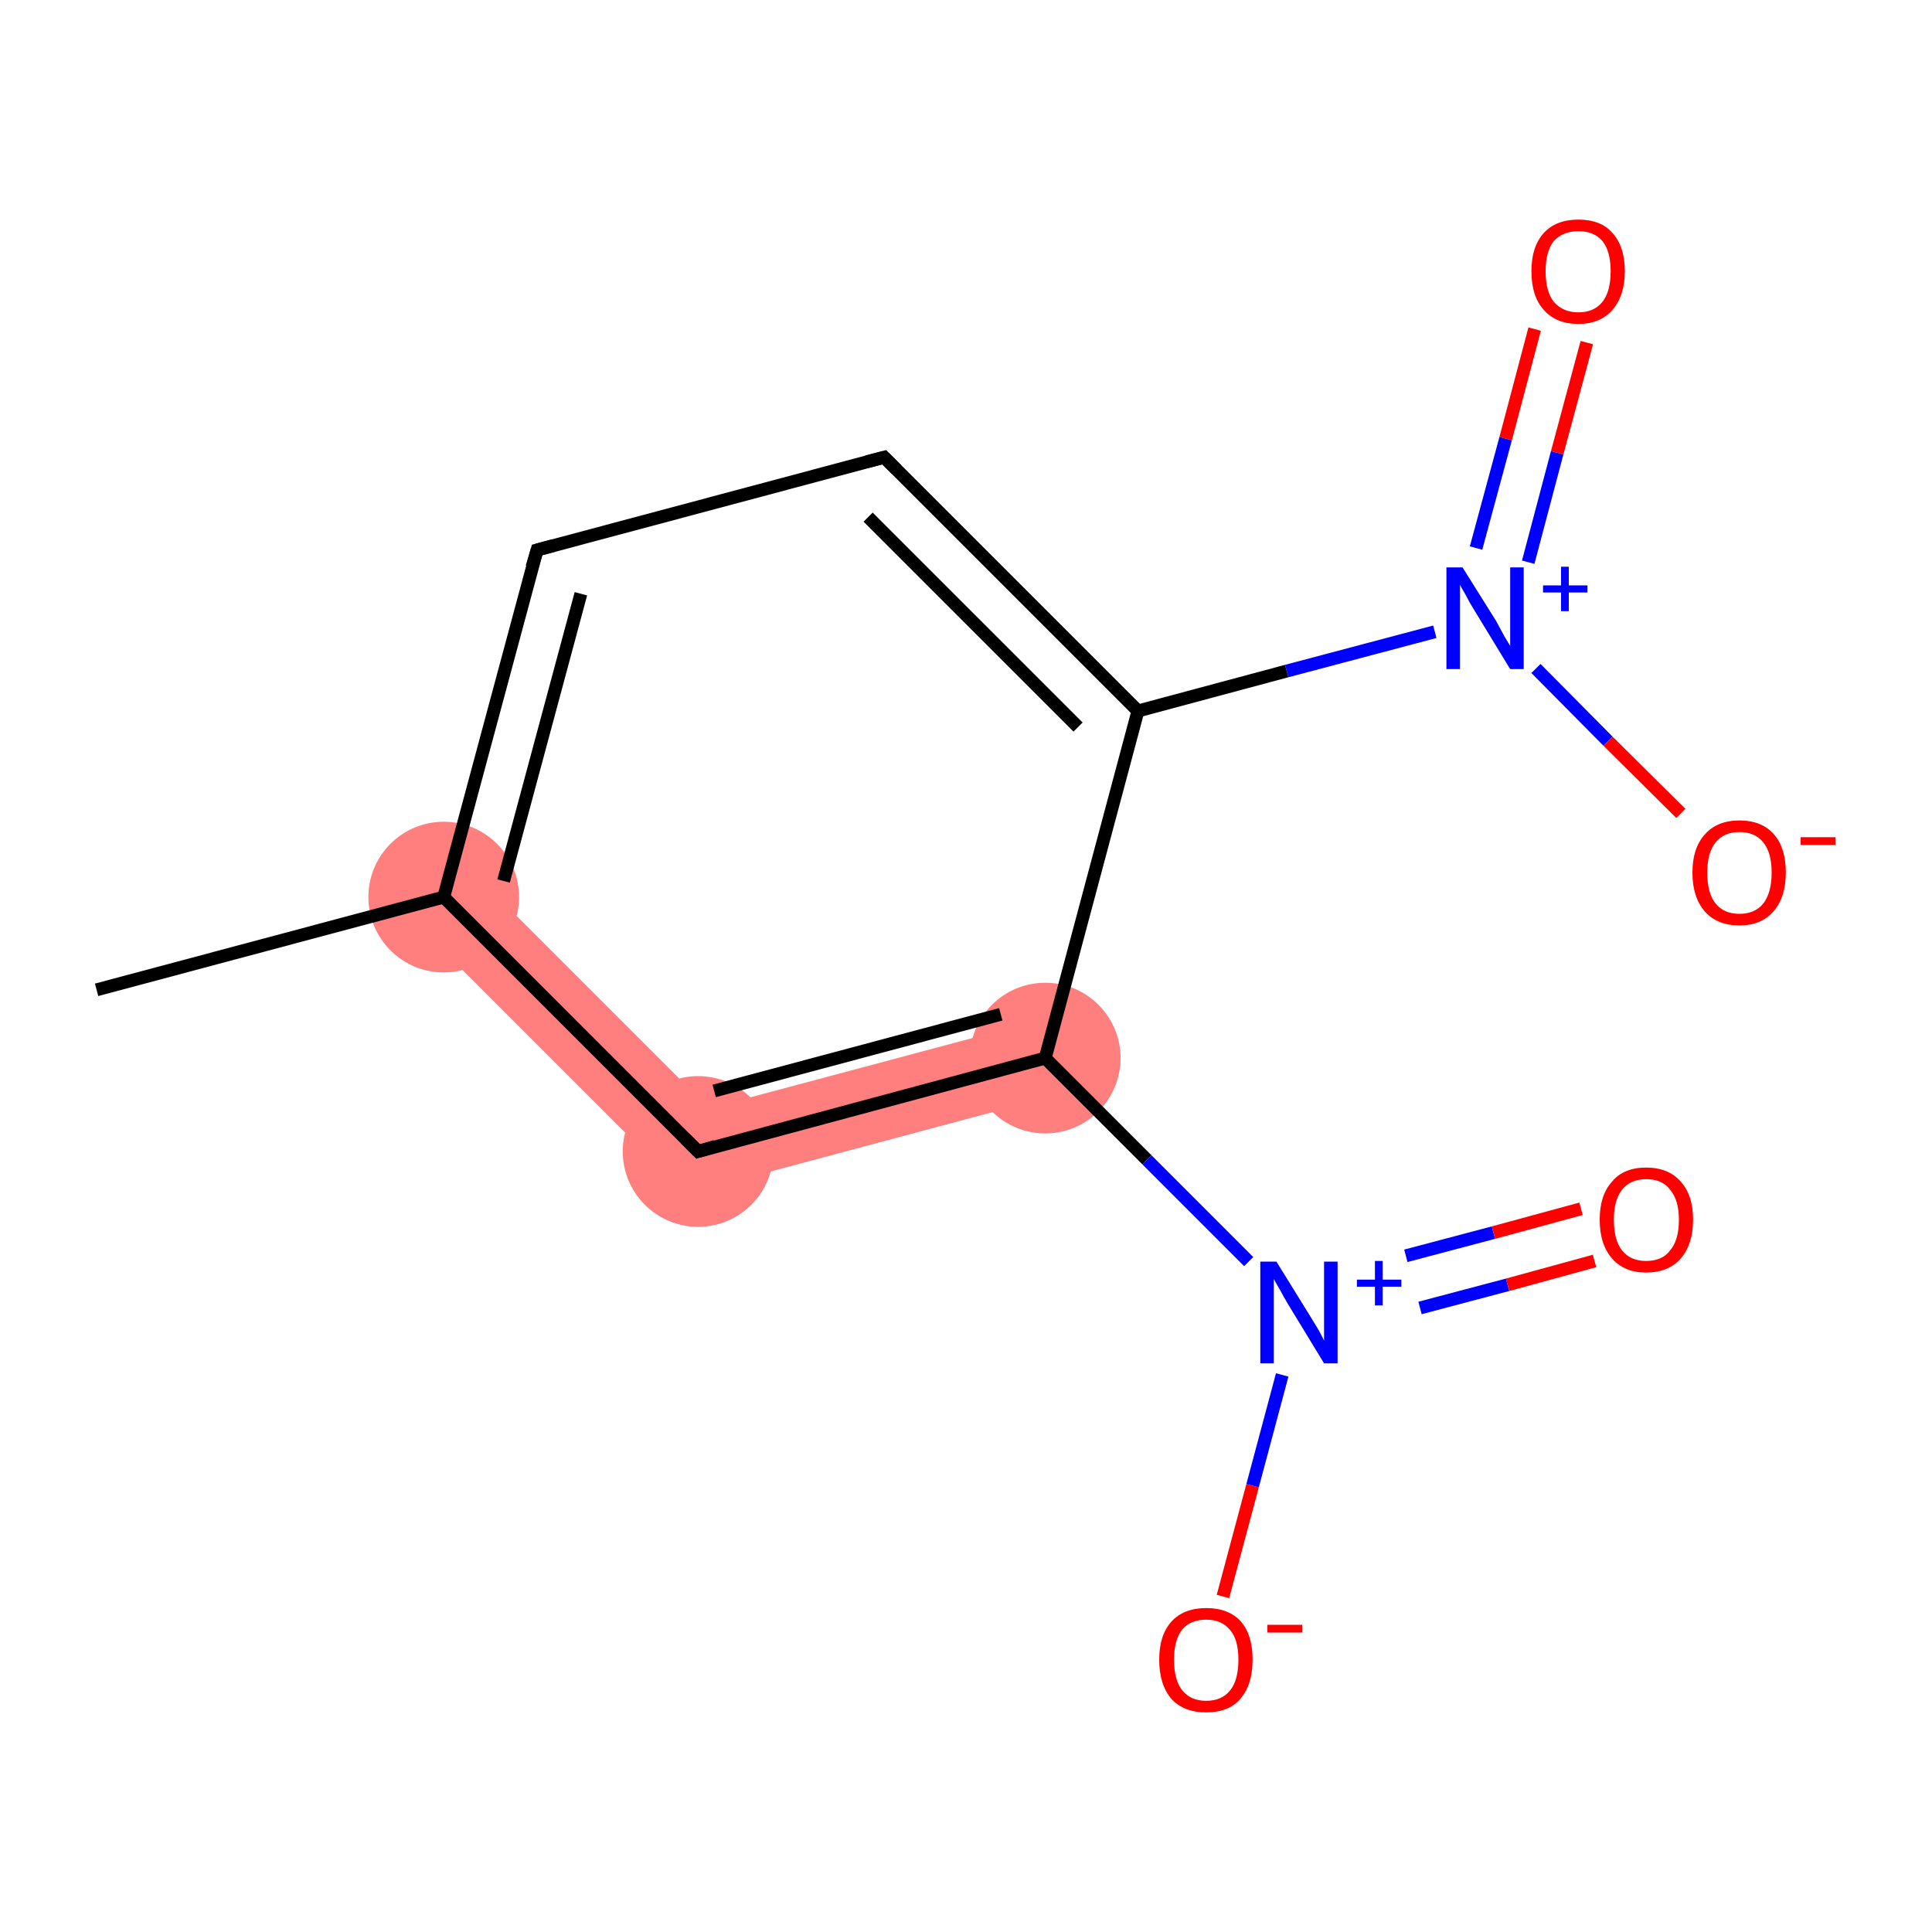 <?xml version='1.0' encoding='iso-8859-1'?>
<svg version='1.1' baseProfile='full'
              xmlns='http://www.w3.org/2000/svg'
                      xmlns:rdkit='http://www.rdkit.org/xml'
                      xmlns:xlink='http://www.w3.org/1999/xlink'
                  xml:space='preserve'
width='300px' height='300px' viewBox='0 0 300 300'>
<!-- END OF HEADER -->
<rect style='opacity:1.0;fill:#FFFFFF;stroke:none' width='300.0' height='300.0' x='0.0' y='0.0'> </rect>
<path class='bond-12 atom-1 atom-12' d='M 73.1,135.1 L 110.1,172.1 L 106.6,185.4 L 64.7,143.5 Z' style='fill:#FF7F7F;fill-rule:evenodd;fill-opacity:1;stroke:#FF7F7F;stroke-width:0.0px;stroke-linecap:butt;stroke-linejoin:miter;stroke-opacity:1;' />
<path class='bond-11 atom-8 atom-12' d='M 160.7,158.6 L 163.8,170.1 L 106.6,185.4 L 110.1,172.1 Z' style='fill:#FF7F7F;fill-rule:evenodd;fill-opacity:1;stroke:#FF7F7F;stroke-width:0.0px;stroke-linecap:butt;stroke-linejoin:miter;stroke-opacity:1;' />
<ellipse cx='68.9' cy='139.3' rx='11.2' ry='11.2' class='atom-1'  style='fill:#FF7F7F;fill-rule:evenodd;stroke:#FF7F7F;stroke-width:1.0px;stroke-linecap:butt;stroke-linejoin:miter;stroke-opacity:1' />
<ellipse cx='162.3' cy='164.3' rx='11.2' ry='11.2' class='atom-8'  style='fill:#FF7F7F;fill-rule:evenodd;stroke:#FF7F7F;stroke-width:1.0px;stroke-linecap:butt;stroke-linejoin:miter;stroke-opacity:1' />
<ellipse cx='108.4' cy='178.8' rx='11.2' ry='11.2' class='atom-12'  style='fill:#FF7F7F;fill-rule:evenodd;stroke:#FF7F7F;stroke-width:1.0px;stroke-linecap:butt;stroke-linejoin:miter;stroke-opacity:1' />
<path class='bond-0 atom-0 atom-1' d='M 15.0,153.7 L 68.9,139.3' style='fill:none;fill-rule:evenodd;stroke:#000000;stroke-width:2.0px;stroke-linecap:butt;stroke-linejoin:miter;stroke-opacity:1' />
<path class='bond-1 atom-1 atom-2' d='M 68.9,139.3 L 83.4,85.4' style='fill:none;fill-rule:evenodd;stroke:#000000;stroke-width:2.0px;stroke-linecap:butt;stroke-linejoin:miter;stroke-opacity:1' />
<path class='bond-1 atom-1 atom-2' d='M 78.2,136.8 L 90.2,92.2' style='fill:none;fill-rule:evenodd;stroke:#000000;stroke-width:2.0px;stroke-linecap:butt;stroke-linejoin:miter;stroke-opacity:1' />
<path class='bond-2 atom-2 atom-3' d='M 83.4,85.4 L 137.3,71.0' style='fill:none;fill-rule:evenodd;stroke:#000000;stroke-width:2.0px;stroke-linecap:butt;stroke-linejoin:miter;stroke-opacity:1' />
<path class='bond-3 atom-3 atom-4' d='M 137.3,71.0 L 176.7,110.4' style='fill:none;fill-rule:evenodd;stroke:#000000;stroke-width:2.0px;stroke-linecap:butt;stroke-linejoin:miter;stroke-opacity:1' />
<path class='bond-3 atom-3 atom-4' d='M 134.8,80.3 L 167.4,112.9' style='fill:none;fill-rule:evenodd;stroke:#000000;stroke-width:2.0px;stroke-linecap:butt;stroke-linejoin:miter;stroke-opacity:1' />
<path class='bond-4 atom-4 atom-5' d='M 176.7,110.4 L 199.8,104.2' style='fill:none;fill-rule:evenodd;stroke:#000000;stroke-width:2.0px;stroke-linecap:butt;stroke-linejoin:miter;stroke-opacity:1' />
<path class='bond-4 atom-4 atom-5' d='M 199.8,104.2 L 222.8,98.1' style='fill:none;fill-rule:evenodd;stroke:#0000FF;stroke-width:2.0px;stroke-linecap:butt;stroke-linejoin:miter;stroke-opacity:1' />
<path class='bond-5 atom-5 atom-6' d='M 237.3,87.3 L 241.8,70.3' style='fill:none;fill-rule:evenodd;stroke:#0000FF;stroke-width:2.0px;stroke-linecap:butt;stroke-linejoin:miter;stroke-opacity:1' />
<path class='bond-5 atom-5 atom-6' d='M 241.8,70.3 L 246.4,53.2' style='fill:none;fill-rule:evenodd;stroke:#FF0000;stroke-width:2.0px;stroke-linecap:butt;stroke-linejoin:miter;stroke-opacity:1' />
<path class='bond-5 atom-5 atom-6' d='M 229.2,85.1 L 233.8,68.1' style='fill:none;fill-rule:evenodd;stroke:#0000FF;stroke-width:2.0px;stroke-linecap:butt;stroke-linejoin:miter;stroke-opacity:1' />
<path class='bond-5 atom-5 atom-6' d='M 233.8,68.1 L 238.3,51.1' style='fill:none;fill-rule:evenodd;stroke:#FF0000;stroke-width:2.0px;stroke-linecap:butt;stroke-linejoin:miter;stroke-opacity:1' />
<path class='bond-6 atom-5 atom-7' d='M 238.5,103.8 L 249.7,115.1' style='fill:none;fill-rule:evenodd;stroke:#0000FF;stroke-width:2.0px;stroke-linecap:butt;stroke-linejoin:miter;stroke-opacity:1' />
<path class='bond-6 atom-5 atom-7' d='M 249.7,115.1 L 261.0,126.3' style='fill:none;fill-rule:evenodd;stroke:#FF0000;stroke-width:2.0px;stroke-linecap:butt;stroke-linejoin:miter;stroke-opacity:1' />
<path class='bond-7 atom-4 atom-8' d='M 176.7,110.4 L 162.3,164.3' style='fill:none;fill-rule:evenodd;stroke:#000000;stroke-width:2.0px;stroke-linecap:butt;stroke-linejoin:miter;stroke-opacity:1' />
<path class='bond-8 atom-8 atom-9' d='M 162.3,164.3 L 178.1,180.1' style='fill:none;fill-rule:evenodd;stroke:#000000;stroke-width:2.0px;stroke-linecap:butt;stroke-linejoin:miter;stroke-opacity:1' />
<path class='bond-8 atom-8 atom-9' d='M 178.1,180.1 L 193.9,195.9' style='fill:none;fill-rule:evenodd;stroke:#0000FF;stroke-width:2.0px;stroke-linecap:butt;stroke-linejoin:miter;stroke-opacity:1' />
<path class='bond-9 atom-9 atom-10' d='M 220.5,203.1 L 234.1,199.5' style='fill:none;fill-rule:evenodd;stroke:#0000FF;stroke-width:2.0px;stroke-linecap:butt;stroke-linejoin:miter;stroke-opacity:1' />
<path class='bond-9 atom-9 atom-10' d='M 234.1,199.5 L 247.6,195.8' style='fill:none;fill-rule:evenodd;stroke:#FF0000;stroke-width:2.0px;stroke-linecap:butt;stroke-linejoin:miter;stroke-opacity:1' />
<path class='bond-9 atom-9 atom-10' d='M 218.3,195.0 L 231.9,191.4' style='fill:none;fill-rule:evenodd;stroke:#0000FF;stroke-width:2.0px;stroke-linecap:butt;stroke-linejoin:miter;stroke-opacity:1' />
<path class='bond-9 atom-9 atom-10' d='M 231.9,191.4 L 245.5,187.7' style='fill:none;fill-rule:evenodd;stroke:#FF0000;stroke-width:2.0px;stroke-linecap:butt;stroke-linejoin:miter;stroke-opacity:1' />
<path class='bond-10 atom-9 atom-11' d='M 199.1,213.5 L 194.5,230.7' style='fill:none;fill-rule:evenodd;stroke:#0000FF;stroke-width:2.0px;stroke-linecap:butt;stroke-linejoin:miter;stroke-opacity:1' />
<path class='bond-10 atom-9 atom-11' d='M 194.5,230.7 L 189.9,247.9' style='fill:none;fill-rule:evenodd;stroke:#FF0000;stroke-width:2.0px;stroke-linecap:butt;stroke-linejoin:miter;stroke-opacity:1' />
<path class='bond-11 atom-8 atom-12' d='M 162.3,164.3 L 108.4,178.8' style='fill:none;fill-rule:evenodd;stroke:#000000;stroke-width:2.0px;stroke-linecap:butt;stroke-linejoin:miter;stroke-opacity:1' />
<path class='bond-11 atom-8 atom-12' d='M 155.4,157.5 L 110.9,169.4' style='fill:none;fill-rule:evenodd;stroke:#000000;stroke-width:2.0px;stroke-linecap:butt;stroke-linejoin:miter;stroke-opacity:1' />
<path class='bond-12 atom-12 atom-1' d='M 108.4,178.8 L 68.9,139.3' style='fill:none;fill-rule:evenodd;stroke:#000000;stroke-width:2.0px;stroke-linecap:butt;stroke-linejoin:miter;stroke-opacity:1' />
<path d='M 82.6,88.1 L 83.4,85.4 L 86.0,84.7' style='fill:none;stroke:#000000;stroke-width:2.0px;stroke-linecap:butt;stroke-linejoin:miter;stroke-opacity:1;' />
<path d='M 134.6,71.7 L 137.3,71.0 L 139.2,72.9' style='fill:none;stroke:#000000;stroke-width:2.0px;stroke-linecap:butt;stroke-linejoin:miter;stroke-opacity:1;' />
<path d='M 111.1,178.0 L 108.4,178.8 L 106.4,176.8' style='fill:none;stroke:#000000;stroke-width:2.0px;stroke-linecap:butt;stroke-linejoin:miter;stroke-opacity:1;' />
<path class='atom-5' d='M 227.1 88.1
L 232.3 96.4
Q 232.8 97.3, 233.6 98.8
Q 234.5 100.3, 234.5 100.3
L 234.5 88.1
L 236.6 88.1
L 236.6 103.9
L 234.5 103.9
L 228.9 94.7
Q 228.2 93.6, 227.6 92.4
Q 226.9 91.2, 226.7 90.8
L 226.7 103.9
L 224.6 103.9
L 224.6 88.1
L 227.1 88.1
' fill='#0000FF'/>
<path class='atom-5' d='M 239.6 90.9
L 242.4 90.9
L 242.4 88.0
L 243.6 88.0
L 243.6 90.9
L 246.5 90.9
L 246.5 92.0
L 243.6 92.0
L 243.6 94.9
L 242.4 94.9
L 242.4 92.0
L 239.6 92.0
L 239.6 90.9
' fill='#0000FF'/>
<path class='atom-6' d='M 237.8 42.1
Q 237.8 38.3, 239.7 36.2
Q 241.6 34.1, 245.1 34.1
Q 248.6 34.1, 250.4 36.2
Q 252.3 38.3, 252.3 42.1
Q 252.3 45.9, 250.4 48.1
Q 248.5 50.3, 245.1 50.3
Q 241.6 50.3, 239.7 48.1
Q 237.8 46.0, 237.8 42.1
M 245.1 48.5
Q 247.5 48.5, 248.8 46.9
Q 250.1 45.3, 250.1 42.1
Q 250.1 39.0, 248.8 37.4
Q 247.5 35.9, 245.1 35.9
Q 242.7 35.9, 241.3 37.4
Q 240.0 39.0, 240.0 42.1
Q 240.0 45.3, 241.3 46.9
Q 242.7 48.5, 245.1 48.5
' fill='#FF0000'/>
<path class='atom-7' d='M 262.8 135.5
Q 262.8 131.7, 264.7 129.6
Q 266.6 127.4, 270.1 127.4
Q 273.6 127.4, 275.5 129.6
Q 277.3 131.7, 277.3 135.5
Q 277.3 139.3, 275.4 141.5
Q 273.5 143.7, 270.1 143.7
Q 266.6 143.7, 264.7 141.5
Q 262.8 139.3, 262.8 135.5
M 270.1 141.9
Q 272.5 141.9, 273.8 140.3
Q 275.1 138.6, 275.1 135.5
Q 275.1 132.4, 273.8 130.8
Q 272.5 129.2, 270.1 129.2
Q 267.7 129.2, 266.4 130.8
Q 265.1 132.4, 265.1 135.5
Q 265.1 138.7, 266.4 140.3
Q 267.7 141.9, 270.1 141.9
' fill='#FF0000'/>
<path class='atom-7' d='M 279.6 130.0
L 285.0 130.0
L 285.0 131.2
L 279.6 131.2
L 279.6 130.0
' fill='#FF0000'/>
<path class='atom-9' d='M 198.2 195.9
L 203.4 204.3
Q 203.9 205.1, 204.8 206.6
Q 205.6 208.1, 205.6 208.2
L 205.6 195.9
L 207.7 195.9
L 207.7 211.7
L 205.6 211.7
L 200.0 202.5
Q 199.4 201.5, 198.7 200.2
Q 198.0 199.0, 197.8 198.6
L 197.8 211.7
L 195.7 211.7
L 195.7 195.9
L 198.2 195.9
' fill='#0000FF'/>
<path class='atom-9' d='M 210.7 198.7
L 213.5 198.7
L 213.5 195.8
L 214.7 195.8
L 214.7 198.7
L 217.6 198.7
L 217.6 199.8
L 214.7 199.8
L 214.7 202.7
L 213.5 202.7
L 213.5 199.8
L 210.7 199.8
L 210.7 198.7
' fill='#0000FF'/>
<path class='atom-10' d='M 248.4 189.4
Q 248.4 185.6, 250.3 183.5
Q 252.1 181.3, 255.6 181.3
Q 259.1 181.3, 261.0 183.5
Q 262.9 185.6, 262.9 189.4
Q 262.9 193.2, 261.0 195.4
Q 259.1 197.6, 255.6 197.6
Q 252.2 197.6, 250.3 195.4
Q 248.4 193.2, 248.4 189.4
M 255.6 195.8
Q 258.1 195.8, 259.3 194.2
Q 260.7 192.6, 260.7 189.4
Q 260.7 186.3, 259.3 184.7
Q 258.1 183.1, 255.6 183.1
Q 253.2 183.1, 251.9 184.7
Q 250.6 186.3, 250.6 189.4
Q 250.6 192.6, 251.9 194.2
Q 253.2 195.8, 255.6 195.8
' fill='#FF0000'/>
<path class='atom-11' d='M 180.0 257.7
Q 180.0 253.9, 181.9 251.8
Q 183.8 249.7, 187.3 249.7
Q 190.8 249.7, 192.7 251.8
Q 194.5 253.9, 194.5 257.7
Q 194.5 261.6, 192.6 263.8
Q 190.8 265.9, 187.3 265.9
Q 183.8 265.9, 181.9 263.8
Q 180.0 261.6, 180.0 257.7
M 187.3 264.1
Q 189.7 264.1, 191.0 262.5
Q 192.3 260.9, 192.3 257.7
Q 192.3 254.6, 191.0 253.1
Q 189.7 251.5, 187.3 251.5
Q 184.9 251.5, 183.6 253.0
Q 182.3 254.6, 182.3 257.7
Q 182.3 260.9, 183.6 262.5
Q 184.9 264.1, 187.3 264.1
' fill='#FF0000'/>
<path class='atom-11' d='M 196.8 252.3
L 202.2 252.3
L 202.2 253.5
L 196.8 253.5
L 196.8 252.3
' fill='#FF0000'/>
</svg>
